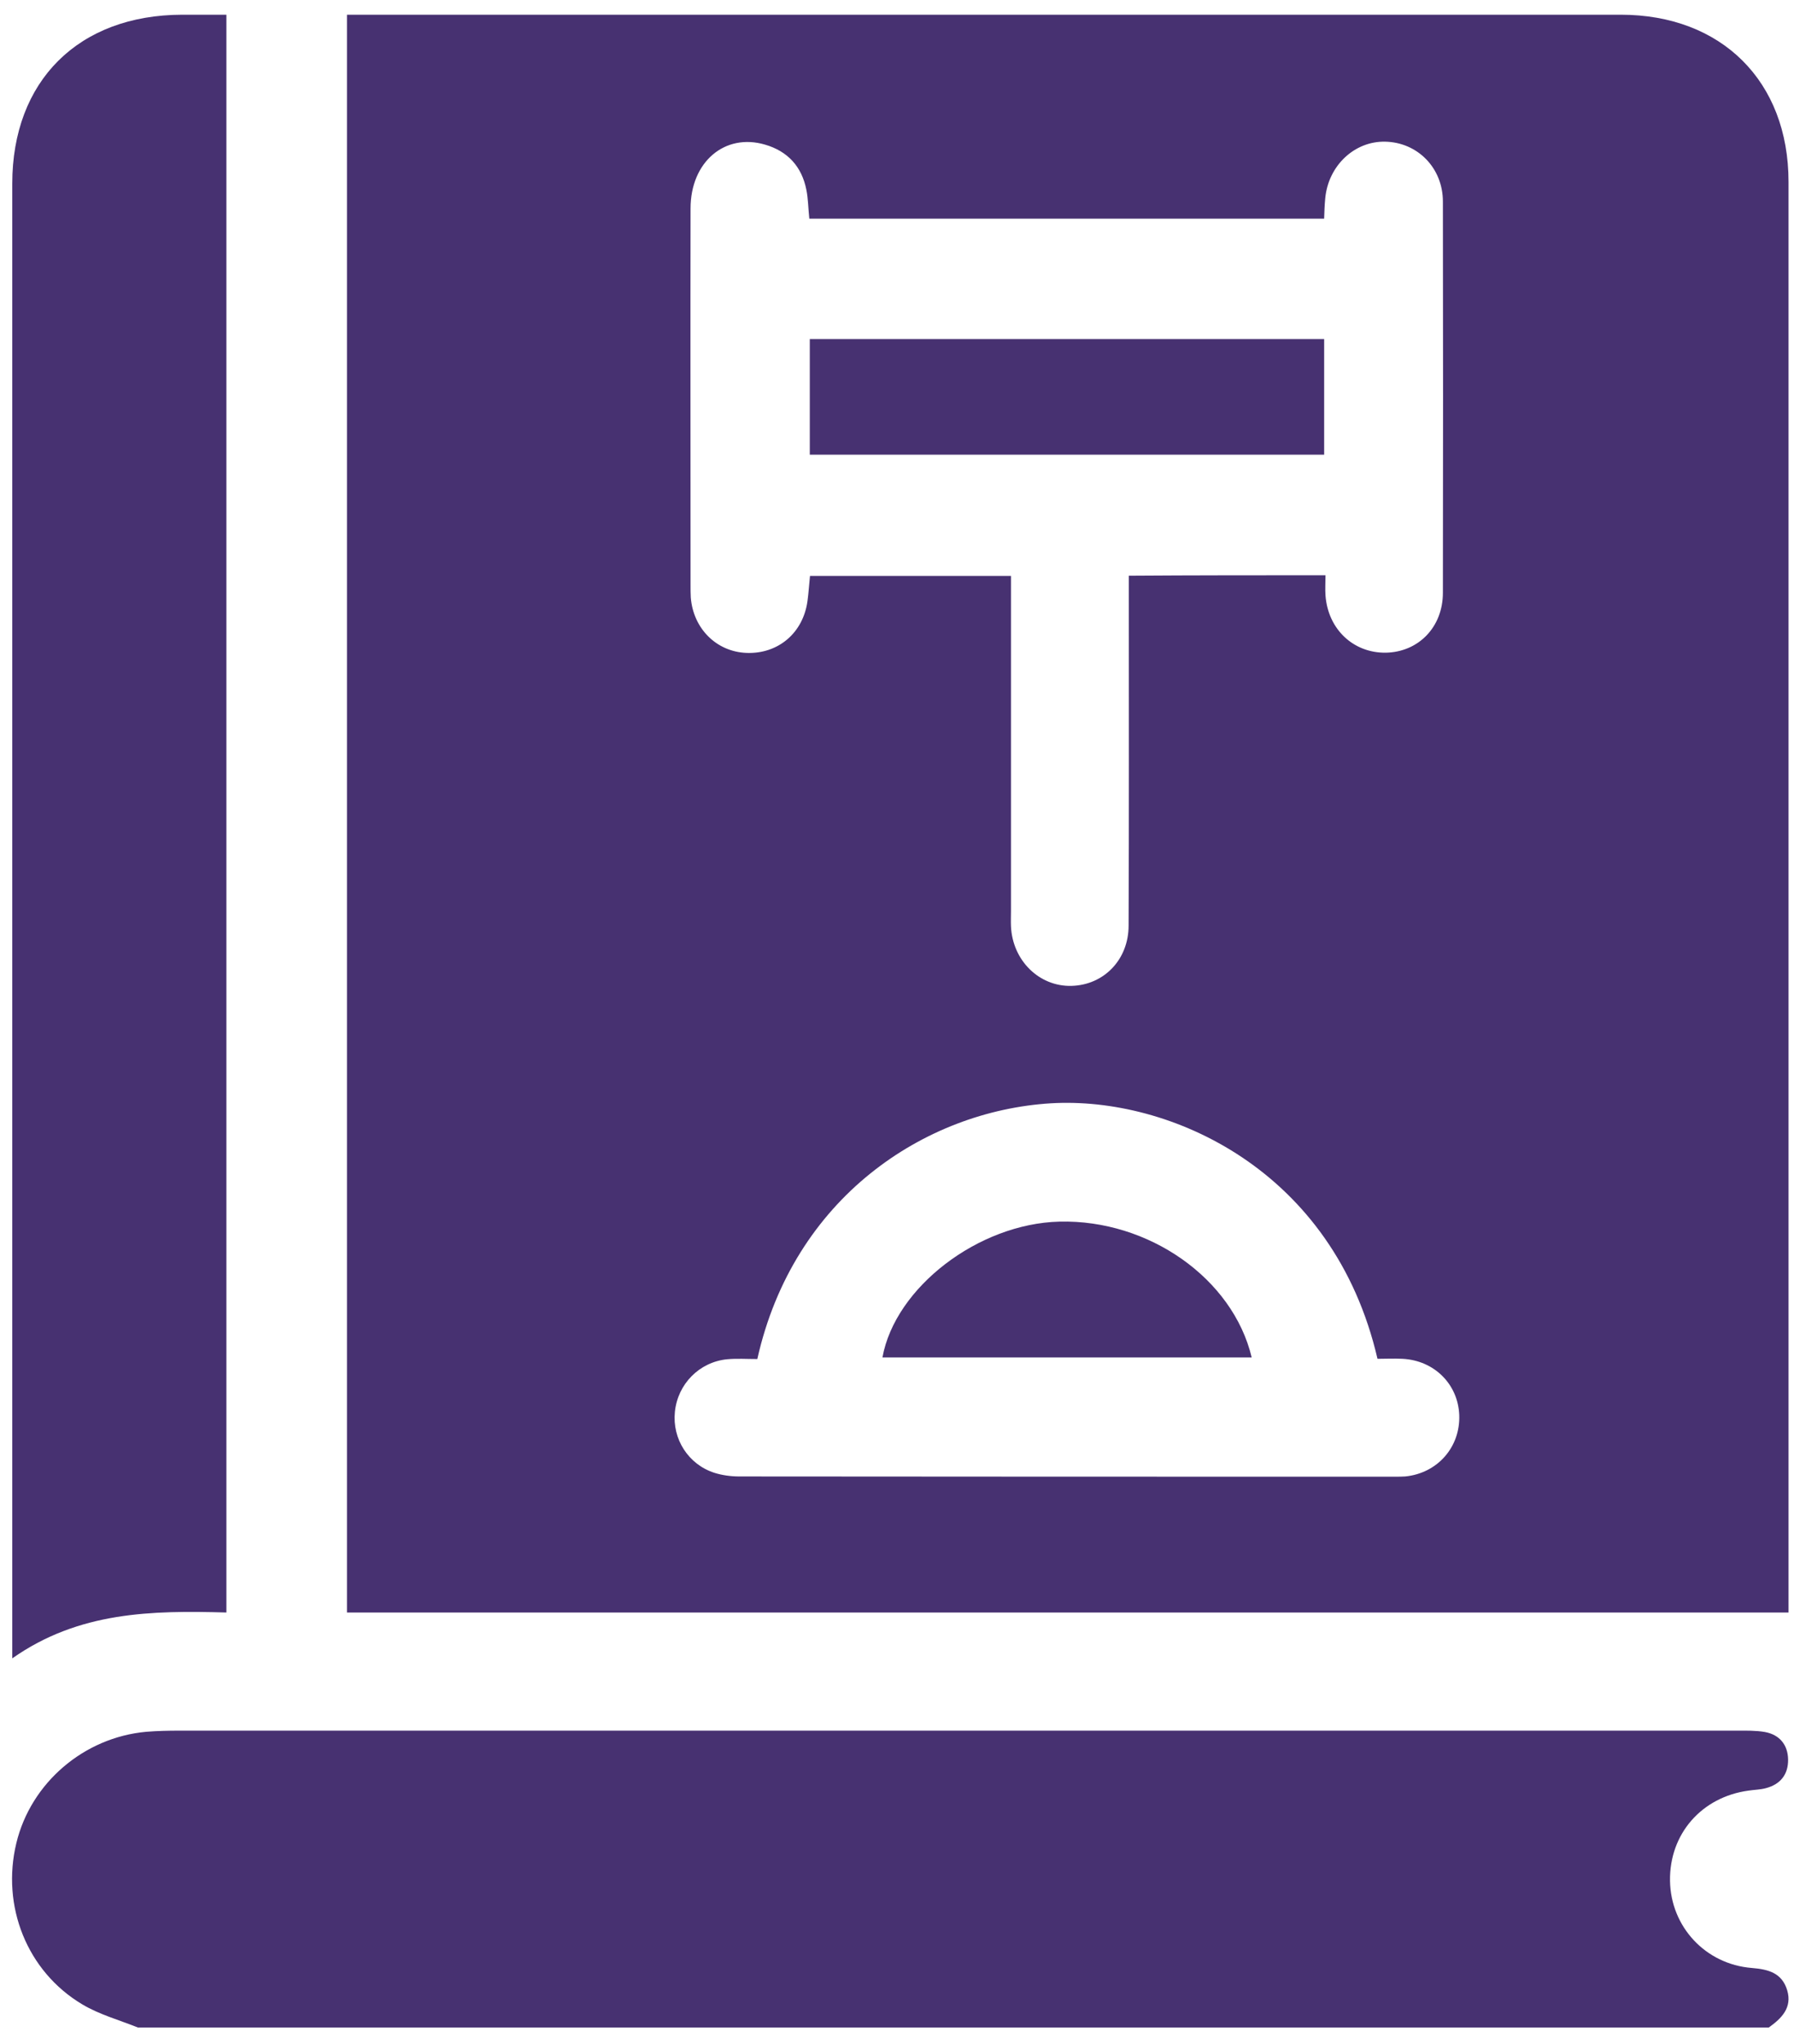 <svg width="79" height="90" viewBox="0 0 79 90" fill="none" xmlns="http://www.w3.org/2000/svg">
<path d="M6.07 89.27C5.25 88.94 4.37 88.7 3.62 88.25C1.19 86.8 0.05 83.93 0.72 81.15C1.36 78.5 3.69 76.5 6.44 76.25C6.93 76.21 7.42 76.2 7.91 76.2C30.78 76.2 53.64 76.2 76.51 76.2C76.91 76.2 77.32 76.19 77.72 76.26C78.37 76.38 78.73 76.83 78.74 77.47C78.75 78.12 78.41 78.56 77.77 78.73C77.52 78.8 77.26 78.8 77 78.84C74.93 79.12 73.51 80.75 73.54 82.81C73.57 84.83 75.1 86.49 77.15 86.65C77.88 86.71 78.47 86.87 78.7 87.63C78.93 88.4 78.45 88.87 77.89 89.27C53.96 89.27 30.01 89.27 6.07 89.27Z" fill="#473171"/>
<path d="M78.759 70.998C57.539 70.998 36.439 70.998 15.279 70.998C15.279 47.538 15.279 24.158 15.279 0.648C15.559 0.648 15.859 0.648 16.169 0.648C34.569 0.648 52.969 0.648 71.369 0.648C75.809 0.648 78.759 3.578 78.759 8.008C78.759 28.748 78.759 49.488 78.759 70.218C78.759 70.478 78.759 70.728 78.759 70.998ZM58.369 25.328C58.369 25.658 58.349 25.938 58.369 26.218C58.479 27.708 59.599 28.758 61.029 28.738C62.459 28.708 63.539 27.618 63.539 26.098C63.549 20.358 63.549 14.618 63.539 8.878C63.539 7.388 62.419 6.268 60.999 6.238C59.649 6.208 58.499 7.288 58.359 8.718C58.329 9.018 58.319 9.328 58.309 9.628C50.699 9.628 43.169 9.628 35.639 9.628C35.589 9.158 35.589 8.748 35.509 8.358C35.309 7.338 34.689 6.658 33.689 6.368C31.919 5.848 30.409 7.128 30.409 9.178C30.399 14.718 30.409 20.248 30.409 25.788C30.409 25.958 30.409 26.138 30.419 26.308C30.529 27.678 31.549 28.698 32.879 28.748C34.269 28.798 35.369 27.868 35.559 26.458C35.609 26.098 35.629 25.728 35.669 25.358C38.639 25.358 41.539 25.358 44.519 25.358C44.519 25.718 44.519 26.038 44.519 26.348C44.519 30.928 44.519 35.518 44.519 40.098C44.519 40.328 44.509 40.558 44.519 40.788C44.589 42.298 45.769 43.448 47.189 43.408C48.609 43.368 49.699 42.258 49.699 40.748C49.719 35.958 49.709 31.178 49.709 26.388C49.709 26.058 49.709 25.718 49.709 25.348C52.639 25.328 55.459 25.328 58.369 25.328ZM33.349 59.838C32.879 59.838 32.439 59.808 32.019 59.848C30.799 59.968 29.839 60.938 29.719 62.168C29.599 63.358 30.309 64.478 31.459 64.848C31.809 64.958 32.189 65.008 32.559 65.008C42.189 65.018 51.819 65.018 61.449 65.018C61.589 65.018 61.739 65.018 61.879 65.008C63.299 64.868 64.309 63.718 64.259 62.308C64.209 60.948 63.159 59.898 61.759 59.828C61.389 59.808 61.019 59.828 60.659 59.828C58.729 51.508 51.519 48.268 46.279 48.578C40.709 48.918 34.939 52.738 33.349 59.838Z" fill="#473171"/>
<path d="M9.97 70.998C6.7 70.908 3.48 70.948 0.54 73.018C0.54 72.548 0.54 72.278 0.54 72.008C0.54 50.698 0.54 29.398 0.54 8.088C0.54 3.558 3.46 0.658 8.02 0.648C8.65 0.648 9.28 0.648 9.97 0.648C9.97 24.098 9.97 47.488 9.97 70.998Z" fill="#473171"/>
<path d="M35.66 14.93C43.24 14.93 50.75 14.93 58.31 14.93C58.31 16.63 58.31 18.29 58.31 20.02C50.78 20.02 43.25 20.02 35.66 20.02C35.66 18.35 35.66 16.69 35.66 14.93Z" fill="#473171"/>
<path d="M38.859 59.768C39.419 56.678 43.089 53.878 46.649 53.788C50.579 53.688 54.289 56.288 55.119 59.768C49.699 59.768 44.279 59.768 38.859 59.768Z" fill="#473171"/>
</svg>
